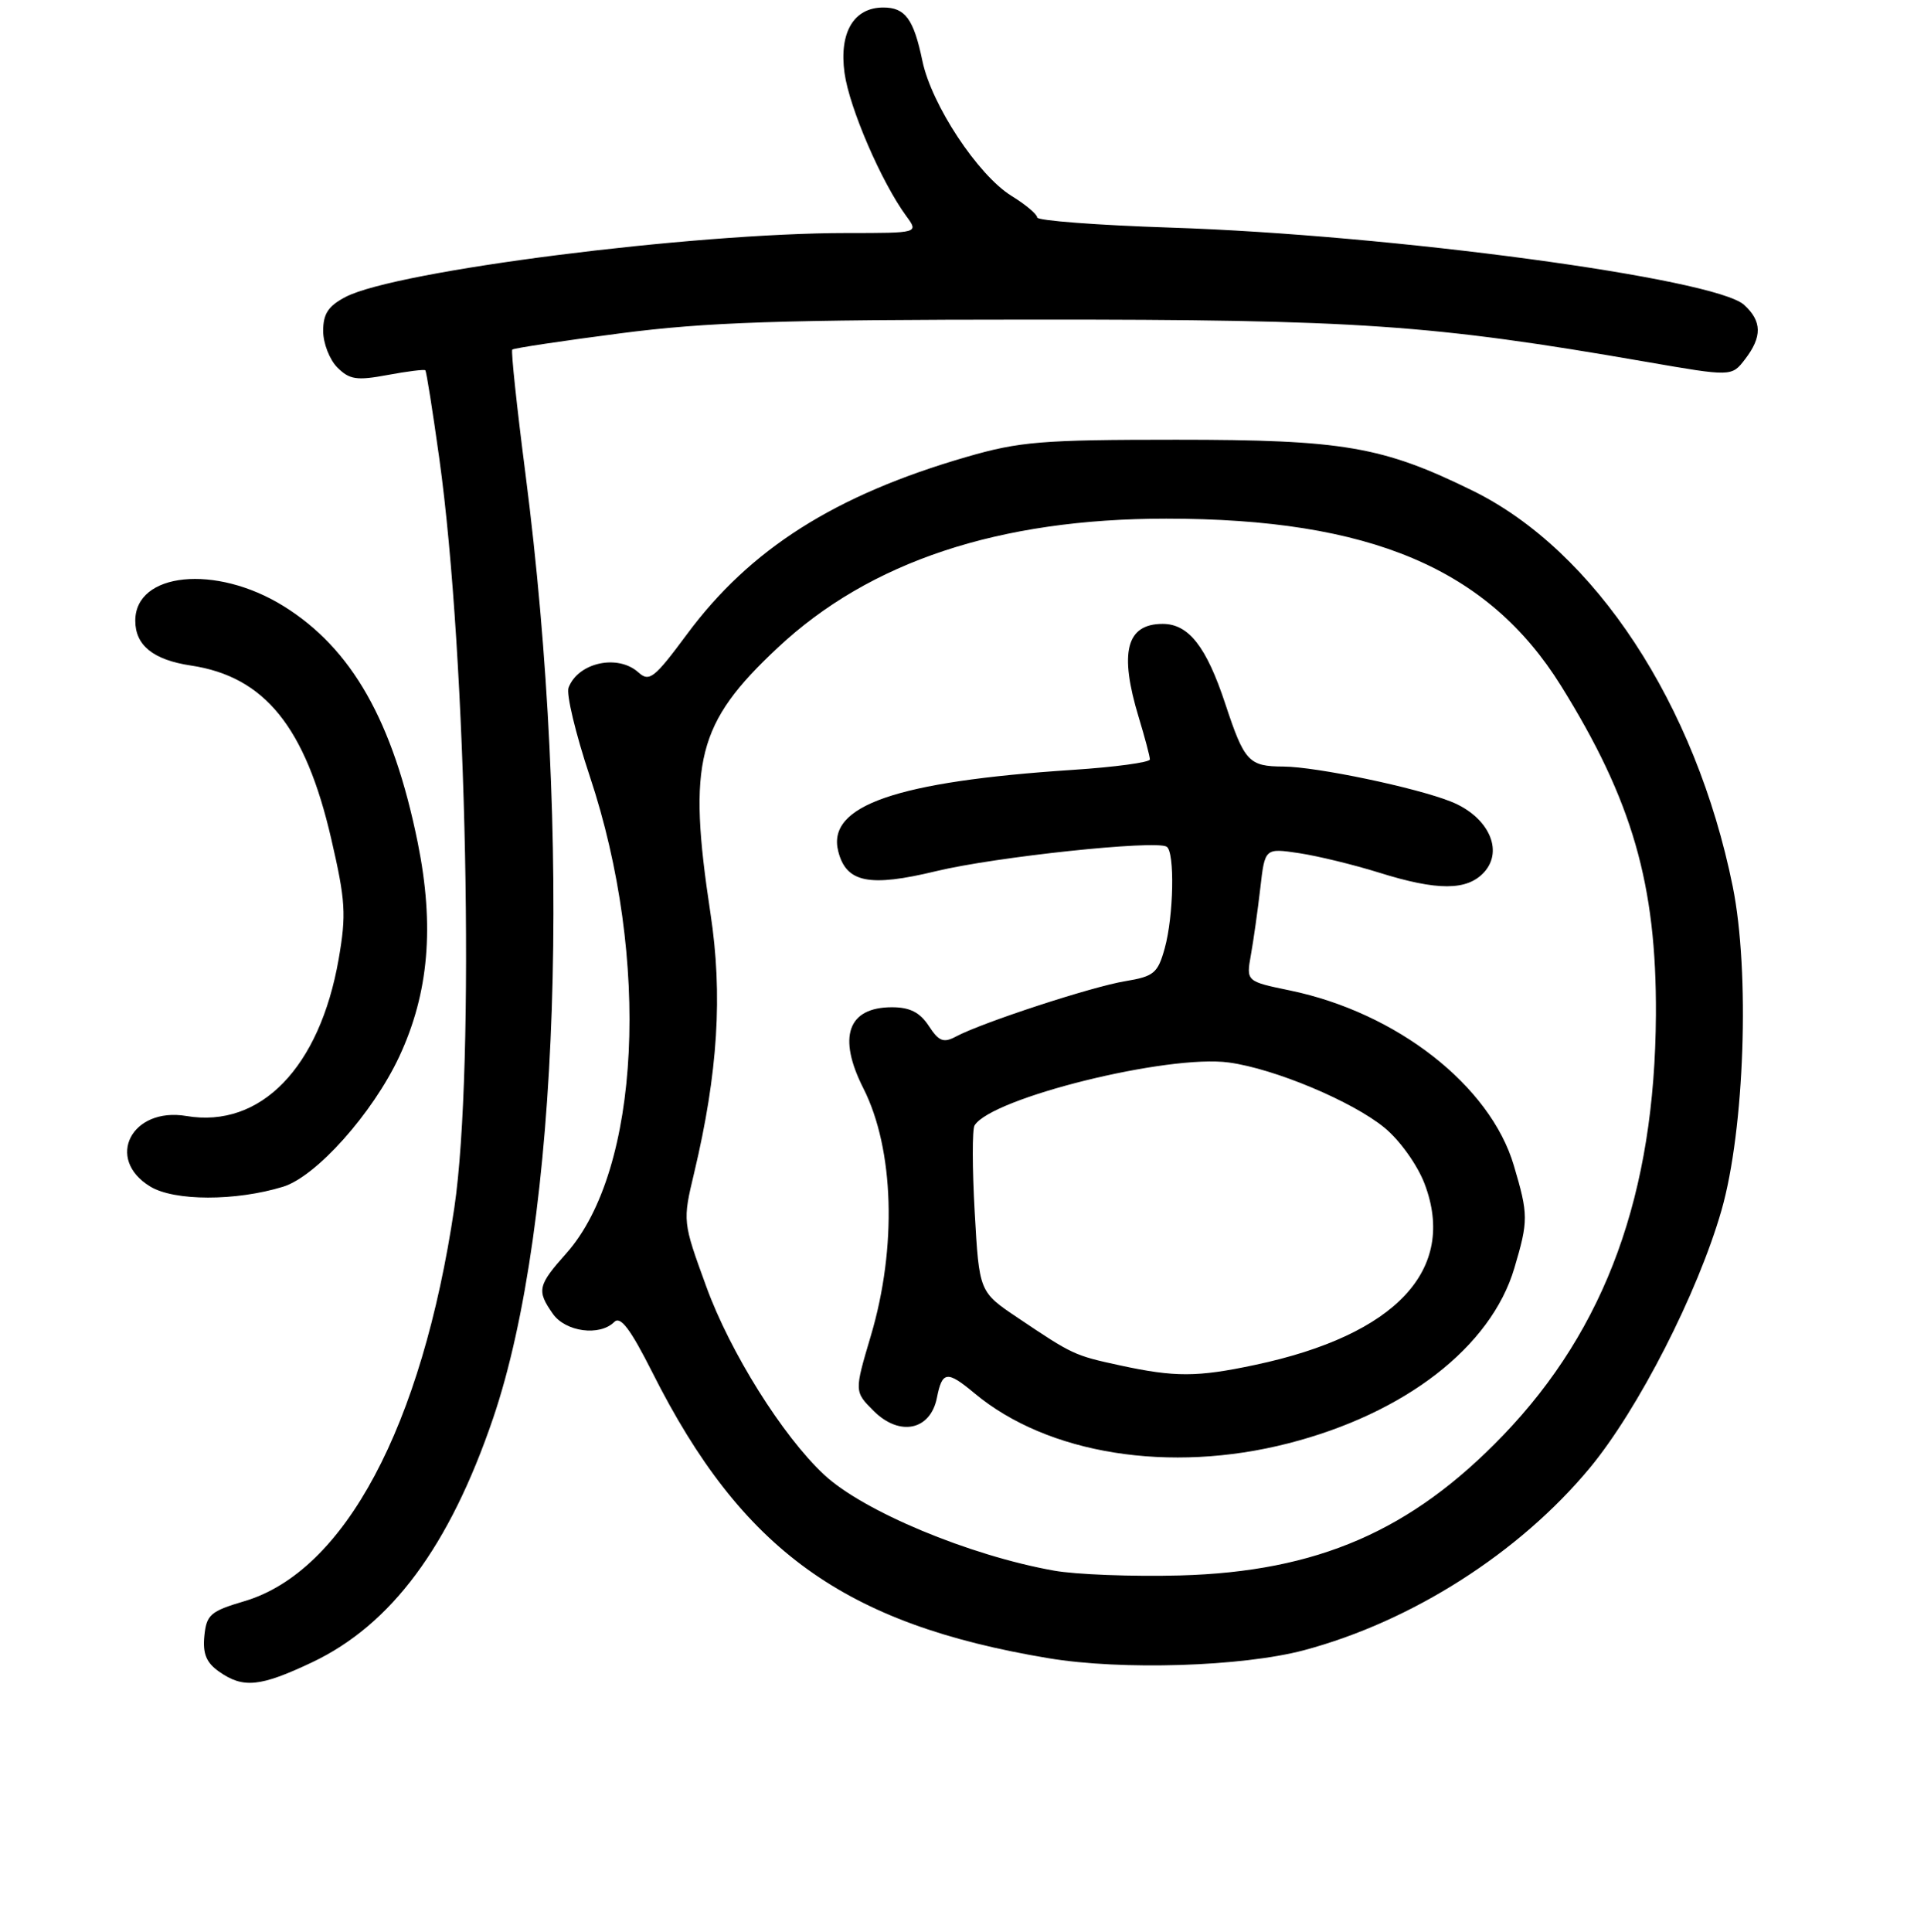 <?xml version="1.0" encoding="UTF-8" standalone="no"?>
<!DOCTYPE svg PUBLIC "-//W3C//DTD SVG 1.1//EN" "http://www.w3.org/Graphics/SVG/1.1/DTD/svg11.dtd" >
<svg xmlns="http://www.w3.org/2000/svg" xmlns:xlink="http://www.w3.org/1999/xlink" version="1.1" viewBox="0 0 256 257">
 <g >
 <path fill="currentColor"
d=" M 41.50 221.16 C 52.07 216.16 59.81 205.72 65.62 188.65 C 74.43 162.74 76.17 111.55 69.90 62.91 C 68.76 54.08 67.98 46.69 68.16 46.51 C 68.35 46.32 74.80 45.35 82.50 44.35 C 94.03 42.85 103.73 42.53 137.50 42.52 C 180.62 42.50 190.49 43.18 218.94 48.12 C 230.41 50.11 230.41 50.11 232.18 47.80 C 234.49 44.80 234.45 42.72 232.05 40.55 C 228.16 37.03 185.08 31.23 155.75 30.28 C 145.99 29.96 138.00 29.35 138.00 28.93 C 138.00 28.51 136.46 27.21 134.57 26.05 C 130.12 23.29 123.95 13.95 122.73 8.10 C 121.57 2.53 120.45 1.00 117.53 1.00 C 113.60 1.00 111.63 4.31 112.37 9.71 C 113.01 14.35 117.29 24.26 120.59 28.75 C 122.24 31.00 122.24 31.00 112.68 31.00 C 92.07 31.00 52.75 36.01 46.01 39.49 C 43.69 40.70 43.00 41.73 43.00 44.03 C 43.00 45.66 43.85 47.85 44.89 48.89 C 46.51 50.51 47.47 50.65 51.56 49.89 C 54.18 49.40 56.45 49.12 56.59 49.26 C 56.74 49.40 57.57 54.68 58.45 60.98 C 62.14 87.44 63.23 141.93 60.45 160.68 C 56.13 189.81 45.83 209.09 32.50 213.02 C 28.00 214.35 27.47 214.81 27.19 217.65 C 26.96 220.02 27.46 221.21 29.17 222.40 C 32.36 224.64 34.62 224.41 41.50 221.16 Z  M 173.50 219.54 C 187.85 215.71 202.14 206.60 211.52 195.30 C 217.97 187.52 225.91 171.99 229.06 161.00 C 232.13 150.26 232.85 129.31 230.55 117.93 C 225.63 93.68 212.21 73.26 195.93 65.27 C 183.94 59.39 178.74 58.50 156.50 58.50 C 138.63 58.50 135.66 58.74 128.60 60.79 C 111.10 65.86 99.81 73.02 91.39 84.40 C 87.06 90.24 86.40 90.76 84.95 89.46 C 82.22 86.98 76.93 88.13 75.65 91.48 C 75.32 92.32 76.59 97.62 78.47 103.26 C 86.59 127.61 85.21 155.66 75.35 166.74 C 71.55 171.01 71.39 171.69 73.56 174.78 C 75.24 177.19 79.80 177.80 81.73 175.87 C 82.56 175.04 83.88 176.79 86.82 182.62 C 98.71 206.24 112.34 216.07 139.50 220.60 C 149.25 222.23 165.29 221.72 173.50 219.54 Z  M 37.66 157.88 C 42.08 156.52 49.58 148.12 53.12 140.57 C 57.06 132.13 57.83 123.22 55.58 112.09 C 52.30 95.93 46.80 86.24 37.69 80.61 C 28.70 75.05 18.00 76.13 18.00 82.58 C 18.00 85.86 20.40 87.79 25.41 88.54 C 35.21 90.01 40.63 96.70 44.07 111.58 C 45.98 119.83 46.09 121.67 45.06 127.60 C 42.54 142.02 34.67 150.13 24.81 148.47 C 17.50 147.23 13.94 154.17 19.99 157.85 C 23.19 159.80 31.36 159.81 37.66 157.88 Z  M 140.24 208.95 C 128.96 206.94 114.84 201.04 109.64 196.18 C 104.12 191.03 97.15 179.89 93.99 171.20 C 90.82 162.50 90.82 162.50 92.37 156.00 C 95.53 142.71 96.18 132.31 94.53 121.50 C 91.46 101.29 92.74 96.21 103.50 86.15 C 115.72 74.71 132.94 69.00 155.17 69.00 C 182.32 69.00 198.00 75.64 207.71 91.25 C 217.19 106.48 220.42 117.67 220.33 135.00 C 220.20 158.78 213.68 176.72 200.00 190.95 C 187.76 203.68 175.27 209.09 157.00 209.59 C 150.68 209.76 143.13 209.47 140.24 208.95 Z  M 171.40 192.02 C 186.94 188.05 198.38 179.19 201.49 168.72 C 203.37 162.39 203.37 161.60 201.42 155.03 C 198.27 144.42 185.85 134.72 171.65 131.77 C 165.81 130.56 165.81 130.56 166.44 127.03 C 166.79 125.09 167.35 121.10 167.69 118.16 C 168.30 112.82 168.30 112.82 172.86 113.50 C 175.36 113.88 180.13 115.04 183.46 116.08 C 191.27 118.53 195.22 118.51 197.48 116.03 C 200.12 113.11 198.01 108.62 193.08 106.65 C 188.39 104.77 175.16 102.01 170.79 101.98 C 166.15 101.96 165.58 101.35 163.03 93.63 C 160.51 86.01 158.15 83.00 154.70 83.00 C 149.86 83.00 148.89 86.77 151.51 95.41 C 152.33 98.11 153.00 100.64 153.00 101.03 C 153.00 101.42 148.39 102.05 142.75 102.42 C 119.23 103.97 110.00 107.17 111.53 113.24 C 112.58 117.43 115.64 118.05 124.58 115.89 C 132.45 113.99 153.76 111.73 155.23 112.64 C 156.33 113.32 156.17 121.85 154.97 126.17 C 154.05 129.47 153.53 129.90 149.73 130.53 C 145.31 131.25 130.67 136.04 127.21 137.89 C 125.54 138.78 124.93 138.55 123.58 136.48 C 122.40 134.68 121.06 134.00 118.68 134.00 C 112.80 134.00 111.41 137.95 114.88 144.79 C 118.97 152.88 119.37 165.94 115.87 177.71 C 113.67 185.13 113.67 185.13 116.24 187.70 C 119.69 191.14 123.79 190.30 124.66 185.97 C 125.37 182.38 126.01 182.31 129.67 185.36 C 139.38 193.46 155.64 196.06 171.40 192.02 Z  M 149.00 181.64 C 142.94 180.33 142.72 180.22 135.40 175.30 C 130.29 171.87 130.29 171.87 129.69 161.26 C 129.36 155.43 129.35 150.24 129.67 149.72 C 131.94 146.05 155.44 140.24 163.51 141.35 C 169.61 142.18 179.97 146.53 184.23 150.04 C 186.26 151.71 188.58 154.96 189.54 157.46 C 193.90 168.89 185.77 177.60 167.00 181.58 C 159.29 183.22 156.34 183.23 149.00 181.64 Z "/>
</g>
</svg>